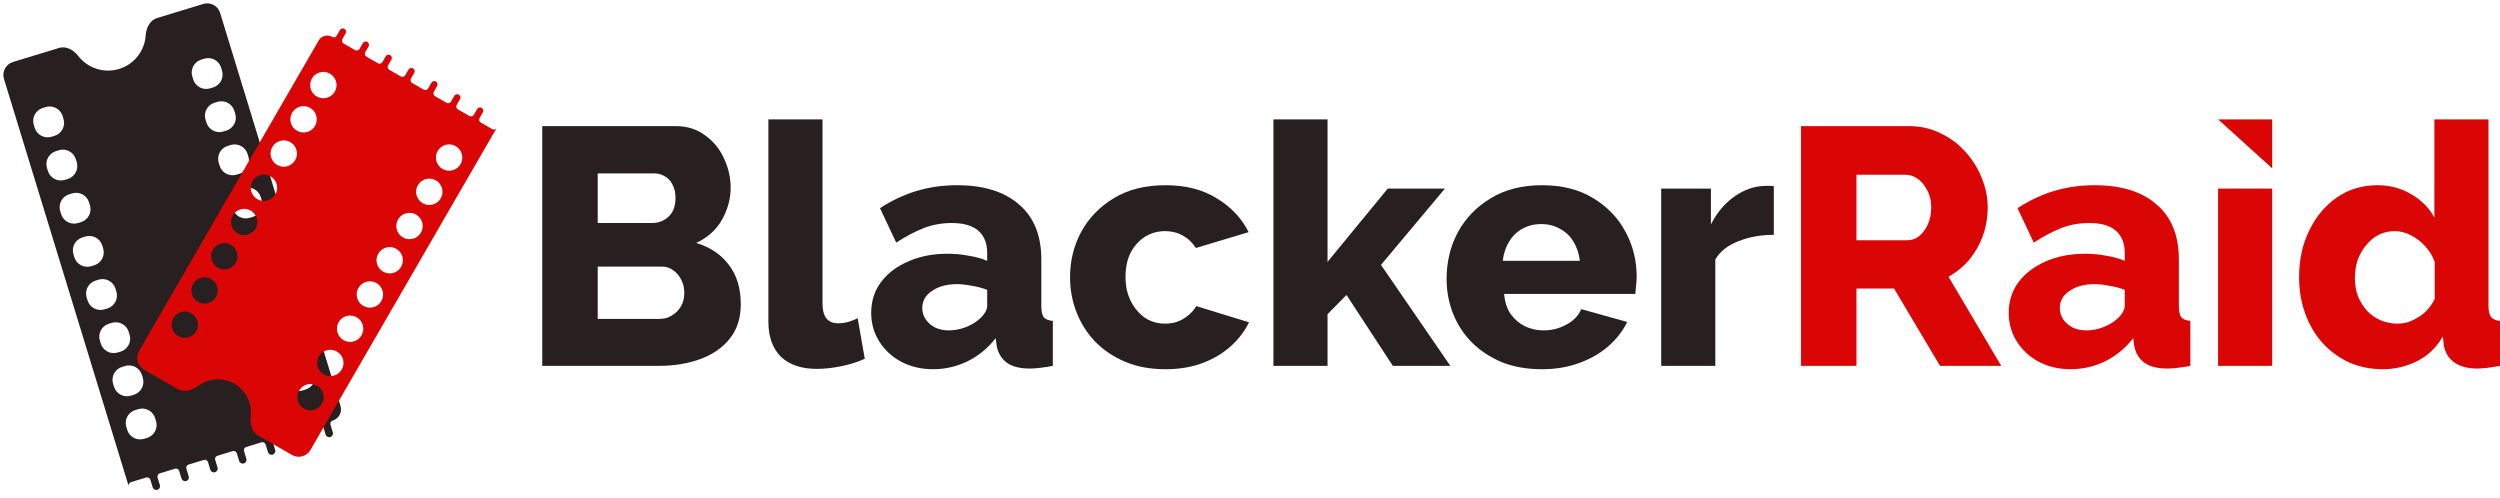 <svg width="201" height="40" viewBox="0 0 201 40" fill="none" xmlns="http://www.w3.org/2000/svg">
<path d="M59.559 24.473C59.559 25.577 59.26 26.5 58.662 27.242C58.082 27.966 57.293 28.509 56.296 28.871C55.299 29.233 54.202 29.414 53.006 29.414H43.597V10.141H54.338C55.245 10.141 56.024 10.385 56.677 10.874C57.348 11.344 57.855 11.96 58.2 12.72C58.562 13.48 58.744 14.267 58.744 15.081C58.744 15.986 58.508 16.855 58.037 17.687C57.565 18.501 56.876 19.117 55.97 19.533C57.076 19.859 57.946 20.438 58.58 21.27C59.233 22.103 59.559 23.17 59.559 24.473ZM55.018 23.577C55.018 23.161 54.937 22.799 54.773 22.492C54.61 22.166 54.393 21.913 54.121 21.732C53.867 21.532 53.559 21.433 53.196 21.433H48.057V25.64H53.006C53.386 25.64 53.722 25.55 54.012 25.369C54.32 25.188 54.565 24.944 54.746 24.636C54.928 24.328 55.018 23.976 55.018 23.577ZM48.057 13.941V17.931H52.435C52.761 17.931 53.06 17.859 53.332 17.714C53.622 17.569 53.858 17.352 54.039 17.063C54.22 16.755 54.311 16.375 54.311 15.923C54.311 15.488 54.23 15.126 54.066 14.837C53.921 14.547 53.722 14.33 53.468 14.185C53.214 14.023 52.924 13.941 52.598 13.941H48.057Z" fill="#282020"/>
<path d="M61.778 9.598H66.129V24.337C66.129 24.935 66.238 25.36 66.455 25.613C66.673 25.867 66.981 25.993 67.38 25.993C67.652 25.993 67.924 25.957 68.196 25.885C68.486 25.794 68.74 25.695 68.957 25.586L69.528 28.843C68.984 29.097 68.359 29.296 67.652 29.441C66.945 29.585 66.283 29.658 65.667 29.658C64.434 29.658 63.473 29.332 62.784 28.681C62.114 28.011 61.778 27.07 61.778 25.858V9.598Z" fill="#282020"/>
<path d="M70.044 25.152C70.044 24.211 70.307 23.387 70.832 22.682C71.358 21.976 72.083 21.424 73.008 21.026C73.933 20.61 74.993 20.401 76.19 20.401C76.77 20.401 77.341 20.456 77.903 20.564C78.465 20.655 78.954 20.791 79.371 20.971V20.347C79.371 19.569 79.135 18.972 78.664 18.556C78.193 18.139 77.477 17.931 76.516 17.931C75.718 17.931 74.966 18.067 74.259 18.338C73.57 18.61 72.836 18.999 72.056 19.506L70.751 16.737C71.694 16.122 72.673 15.66 73.688 15.353C74.721 15.045 75.809 14.891 76.951 14.891C79.09 14.891 80.749 15.407 81.927 16.438C83.124 17.452 83.722 18.927 83.722 20.863V24.582C83.722 25.016 83.786 25.324 83.912 25.505C84.058 25.668 84.302 25.767 84.647 25.803V29.414C84.284 29.486 83.94 29.54 83.613 29.576C83.305 29.613 83.033 29.631 82.797 29.631C81.982 29.631 81.356 29.468 80.921 29.142C80.504 28.816 80.241 28.373 80.133 27.812L80.051 27.188C79.416 28.002 78.655 28.626 77.767 29.061C76.897 29.477 75.981 29.685 75.02 29.685C74.078 29.685 73.225 29.486 72.464 29.088C71.721 28.69 71.132 28.147 70.697 27.459C70.261 26.771 70.044 26.002 70.044 25.152ZM78.691 25.695C78.891 25.532 79.054 25.351 79.181 25.152C79.308 24.953 79.371 24.763 79.371 24.582V23.306C79.009 23.161 78.601 23.053 78.147 22.98C77.712 22.89 77.305 22.845 76.924 22.845C76.126 22.845 75.464 23.026 74.939 23.387C74.413 23.731 74.15 24.193 74.15 24.772C74.15 25.098 74.241 25.396 74.422 25.668C74.603 25.939 74.848 26.156 75.156 26.319C75.483 26.482 75.863 26.563 76.298 26.563C76.733 26.563 77.168 26.482 77.604 26.319C78.039 26.156 78.401 25.948 78.691 25.695Z" fill="#282020"/>
<path d="M93.7 29.685C92.486 29.685 91.407 29.486 90.464 29.088C89.522 28.69 88.715 28.147 88.044 27.459C87.391 26.771 86.893 25.984 86.549 25.098C86.204 24.211 86.032 23.27 86.032 22.274C86.032 20.971 86.331 19.759 86.929 18.637C87.546 17.515 88.425 16.61 89.567 15.923C90.709 15.235 92.087 14.891 93.7 14.891C95.332 14.891 96.71 15.244 97.834 15.95C98.976 16.637 99.828 17.542 100.39 18.664L96.148 19.94C95.876 19.506 95.522 19.171 95.087 18.936C94.67 18.7 94.199 18.583 93.673 18.583C93.075 18.583 92.531 18.737 92.042 19.044C91.57 19.352 91.189 19.777 90.899 20.32C90.627 20.863 90.492 21.514 90.492 22.274C90.492 23.016 90.637 23.668 90.927 24.229C91.217 24.79 91.597 25.233 92.069 25.559C92.54 25.867 93.075 26.02 93.673 26.02C94.036 26.02 94.371 25.966 94.679 25.858C95.006 25.731 95.296 25.559 95.549 25.342C95.821 25.125 96.03 24.88 96.175 24.609L100.417 25.912C100.073 26.636 99.574 27.287 98.921 27.866C98.287 28.427 97.535 28.871 96.664 29.196C95.794 29.522 94.806 29.685 93.7 29.685Z" fill="#282020"/>
<path d="M111.983 29.414L108.257 23.713L106.734 25.26V29.414H102.384V9.598H106.734V21.053L111.575 15.163H116.171L111.031 21.297L116.606 29.414H111.983Z" fill="#282020"/>
<path d="M123.974 29.685C122.76 29.685 121.681 29.495 120.738 29.115C119.795 28.717 118.989 28.183 118.318 27.513C117.665 26.844 117.167 26.075 116.822 25.206C116.478 24.319 116.306 23.396 116.306 22.437C116.306 21.062 116.605 19.813 117.203 18.691C117.819 17.551 118.699 16.637 119.841 15.95C120.983 15.244 122.361 14.891 123.974 14.891C125.588 14.891 126.956 15.235 128.08 15.923C129.222 16.61 130.093 17.515 130.691 18.637C131.289 19.741 131.588 20.944 131.588 22.247C131.588 22.501 131.57 22.754 131.534 23.007C131.516 23.243 131.498 23.451 131.479 23.632H120.928C120.983 24.265 121.155 24.799 121.445 25.233C121.753 25.668 122.143 26.002 122.614 26.238C123.086 26.455 123.584 26.563 124.11 26.563C124.763 26.563 125.37 26.41 125.932 26.102C126.512 25.794 126.911 25.378 127.129 24.853L130.827 25.885C130.464 26.627 129.948 27.287 129.277 27.866C128.624 28.427 127.845 28.871 126.938 29.196C126.05 29.522 125.062 29.685 123.974 29.685ZM120.82 20.971H127.02C126.947 20.374 126.775 19.859 126.503 19.424C126.231 18.972 125.869 18.628 125.415 18.393C124.962 18.139 124.464 18.013 123.92 18.013C123.358 18.013 122.85 18.139 122.397 18.393C121.962 18.628 121.608 18.972 121.336 19.424C121.064 19.859 120.892 20.374 120.82 20.971Z" fill="#282020"/>
<path d="M142.616 18.881C141.564 18.881 140.612 19.053 139.76 19.397C138.908 19.723 138.292 20.212 137.911 20.863V29.414H133.56V15.163H137.558V18.04C138.047 17.081 138.682 16.33 139.461 15.787C140.241 15.244 141.056 14.963 141.909 14.945C142.108 14.945 142.253 14.945 142.344 14.945C142.452 14.945 142.543 14.954 142.616 14.973V18.881Z" fill="#282020"/>
<path d="M144.802 29.414V10.141H153.504C154.41 10.141 155.244 10.331 156.005 10.711C156.785 11.073 157.456 11.57 158.018 12.204C158.58 12.819 159.015 13.516 159.323 14.294C159.649 15.072 159.812 15.859 159.812 16.655C159.812 17.452 159.685 18.212 159.432 18.936C159.178 19.641 158.815 20.284 158.344 20.863C157.873 21.424 157.311 21.885 156.658 22.247L160.9 29.414H155.978L152.28 23.197H149.261V29.414H144.802ZM149.261 19.316H153.34C153.703 19.316 154.02 19.207 154.292 18.99C154.582 18.755 154.818 18.438 154.999 18.04C155.18 17.642 155.271 17.18 155.271 16.655C155.271 16.131 155.162 15.678 154.945 15.298C154.745 14.9 154.492 14.592 154.183 14.375C153.875 14.158 153.549 14.05 153.204 14.05H149.261V19.316Z" fill="#DA0606"/>
<path d="M161.503 25.152C161.503 24.211 161.765 23.387 162.291 22.682C162.817 21.976 163.542 21.424 164.467 21.026C165.391 20.61 166.452 20.401 167.648 20.401C168.228 20.401 168.799 20.456 169.361 20.564C169.923 20.655 170.413 20.791 170.83 20.971V20.347C170.83 19.569 170.594 18.972 170.123 18.556C169.652 18.139 168.935 17.931 167.975 17.931C167.177 17.931 166.425 18.067 165.718 18.338C165.029 18.61 164.294 18.999 163.515 19.506L162.21 16.737C163.152 16.122 164.131 15.66 165.146 15.353C166.18 15.045 167.268 14.891 168.41 14.891C170.549 14.891 172.208 15.407 173.386 16.438C174.583 17.452 175.181 18.927 175.181 20.863V24.582C175.181 25.016 175.244 25.324 175.371 25.505C175.516 25.668 175.761 25.767 176.105 25.803V29.414C175.743 29.486 175.398 29.54 175.072 29.576C174.764 29.613 174.492 29.631 174.256 29.631C173.44 29.631 172.815 29.468 172.38 29.142C171.963 28.816 171.7 28.373 171.591 27.812L171.51 27.188C170.875 28.002 170.114 28.626 169.225 29.061C168.355 29.477 167.44 29.685 166.479 29.685C165.536 29.685 164.684 29.486 163.923 29.088C163.18 28.69 162.59 28.147 162.155 27.459C161.72 26.771 161.503 26.002 161.503 25.152ZM170.15 25.695C170.349 25.532 170.513 25.351 170.64 25.152C170.766 24.953 170.83 24.763 170.83 24.582V23.306C170.467 23.161 170.059 23.053 169.606 22.98C169.171 22.89 168.763 22.845 168.382 22.845C167.585 22.845 166.923 23.026 166.397 23.387C165.872 23.731 165.609 24.193 165.609 24.772C165.609 25.098 165.699 25.396 165.881 25.668C166.062 25.939 166.307 26.156 166.615 26.319C166.941 26.482 167.322 26.563 167.757 26.563C168.192 26.563 168.627 26.482 169.062 26.319C169.497 26.156 169.86 25.948 170.15 25.695Z" fill="#DA0606"/>
<path d="M178.334 29.414V15.163H182.684V29.414H178.334ZM180.434 11.498L178.334 9.598H182.684V13.534L180.434 11.498Z" fill="#DA0606"/>
<path d="M184.847 22.274C184.847 20.881 185.119 19.632 185.663 18.529C186.207 17.407 186.95 16.52 187.893 15.868C188.836 15.217 189.923 14.891 191.156 14.891C192.153 14.891 193.06 15.135 193.875 15.624C194.691 16.095 195.308 16.719 195.724 17.497V9.598H200.075V24.582C200.075 25.016 200.148 25.324 200.293 25.505C200.438 25.668 200.674 25.767 201 25.803V29.414C200.239 29.558 199.622 29.631 199.151 29.631C198.408 29.631 197.8 29.468 197.329 29.142C196.876 28.816 196.595 28.364 196.486 27.785L196.404 27.052C195.897 27.939 195.208 28.599 194.338 29.034C193.467 29.468 192.552 29.685 191.591 29.685C190.612 29.685 189.706 29.504 188.872 29.142C188.056 28.762 187.34 28.237 186.724 27.568C186.125 26.898 185.663 26.111 185.337 25.206C185.01 24.301 184.847 23.324 184.847 22.274ZM195.752 24.039V21.053C195.57 20.564 195.308 20.139 194.963 19.777C194.637 19.415 194.256 19.126 193.821 18.909C193.404 18.691 192.978 18.583 192.543 18.583C192.072 18.583 191.636 18.682 191.238 18.881C190.857 19.081 190.522 19.361 190.231 19.723C189.941 20.067 189.715 20.465 189.552 20.917C189.407 21.37 189.334 21.849 189.334 22.356C189.334 22.881 189.416 23.369 189.579 23.822C189.76 24.256 190.005 24.645 190.313 24.989C190.621 25.315 190.984 25.568 191.401 25.749C191.818 25.93 192.271 26.02 192.76 26.02C193.069 26.02 193.368 25.975 193.658 25.885C193.948 25.776 194.22 25.64 194.474 25.478C194.746 25.315 194.99 25.107 195.208 24.853C195.425 24.6 195.607 24.328 195.752 24.039Z" fill="#DA0606"/>
<path fill-rule="evenodd" clip-rule="evenodd" d="M1.04 4.986C0.466 5.162 0.142 5.769 0.318 6.342L10.627 40C10.627 40 10.627 40 10.627 40V40C10.627 40 10.627 40 10.627 40L10.35 39.098C10.307 38.957 10.387 38.809 10.527 38.766L11.755 38.391C11.896 38.348 12.045 38.427 12.088 38.568L12.276 39.181C12.325 39.34 12.494 39.43 12.654 39.381V39.381C12.814 39.332 12.904 39.163 12.855 39.004L12.668 38.391C12.624 38.25 12.704 38.101 12.845 38.059L14.072 37.684C14.213 37.641 14.363 37.72 14.405 37.861L14.593 38.473C14.642 38.633 14.812 38.723 14.971 38.674V38.674C15.131 38.625 15.221 38.456 15.172 38.297L14.985 37.684C14.942 37.543 15.021 37.394 15.162 37.351L16.39 36.977C16.531 36.934 16.68 37.013 16.723 37.153L16.91 37.766C16.959 37.926 17.129 38.016 17.289 37.967V37.967C17.449 37.918 17.539 37.749 17.49 37.589L17.302 36.977C17.259 36.836 17.338 36.687 17.479 36.644L18.707 36.269C18.848 36.226 18.997 36.306 19.04 36.446L19.228 37.059C19.277 37.219 19.446 37.309 19.606 37.26V37.26C19.766 37.211 19.856 37.042 19.807 36.882L19.619 36.269C19.576 36.129 19.655 35.98 19.796 35.937L21.024 35.562C21.165 35.519 21.314 35.598 21.357 35.739L21.545 36.352C21.594 36.511 21.763 36.601 21.923 36.553V36.553C22.083 36.504 22.173 36.335 22.124 36.175L21.936 35.562C21.893 35.422 21.973 35.273 22.113 35.23L23.341 34.855C23.482 34.812 23.631 34.891 23.674 35.032L23.862 35.645C23.911 35.804 24.08 35.894 24.24 35.845V35.845C24.4 35.797 24.49 35.627 24.441 35.468L24.254 34.855C24.211 34.714 24.29 34.566 24.431 34.523L25.659 34.148C25.799 34.105 25.948 34.184 25.992 34.325L26.179 34.937C26.228 35.097 26.398 35.187 26.558 35.138V35.138C26.718 35.089 26.808 34.92 26.759 34.761L26.571 34.148C26.528 34.007 26.607 33.858 26.748 33.815V33.815C27.247 33.663 27.528 33.136 27.375 32.638L17.697 1.038C17.521 0.465 16.913 0.142 16.339 0.317L12.626 1.451C12.052 1.626 11.751 2.242 11.713 2.841C11.637 4.062 10.816 5.164 9.575 5.543C8.334 5.922 7.036 5.466 6.288 4.496C5.922 4.021 5.327 3.678 4.753 3.853L1.04 4.986ZM24.33 31.392C23.756 31.567 23.148 31.244 22.972 30.671L22.9 30.434C22.724 29.861 23.047 29.254 23.622 29.078L23.859 29.006C24.433 28.831 25.041 29.154 25.217 29.727L25.289 29.963C25.465 30.537 25.142 31.144 24.567 31.319L24.33 31.392ZM10.877 32.968C10.303 33.143 9.979 33.75 10.155 34.324L10.227 34.56C10.403 35.134 11.011 35.456 11.586 35.281L11.822 35.209C12.397 35.033 12.72 34.426 12.545 33.853L12.472 33.617C12.297 33.043 11.688 32.72 11.114 32.896L10.877 32.968ZM23.268 27.922C22.693 28.097 22.085 27.774 21.91 27.201L21.837 26.965C21.661 26.391 21.985 25.784 22.559 25.609L22.796 25.537C23.37 25.361 23.979 25.684 24.154 26.258L24.227 26.494C24.402 27.067 24.079 27.674 23.505 27.85L23.268 27.922ZM9.815 29.498C9.24 29.674 8.917 30.281 9.092 30.854L9.165 31.091C9.34 31.664 9.949 31.987 10.523 31.811L10.76 31.739C11.334 31.564 11.658 30.957 11.482 30.383L11.41 30.147C11.234 29.573 10.626 29.251 10.051 29.426L9.815 29.498ZM22.205 24.452C21.631 24.628 21.022 24.305 20.847 23.732L20.774 23.495C20.599 22.922 20.922 22.315 21.497 22.139L21.733 22.067C22.308 21.892 22.916 22.214 23.092 22.788L23.164 23.024C23.34 23.598 23.016 24.205 22.442 24.38L22.205 24.452ZM8.752 26.029C8.177 26.204 7.854 26.811 8.03 27.385L8.102 27.621C8.278 28.194 8.886 28.517 9.46 28.342L9.697 28.27C10.272 28.094 10.595 27.487 10.419 26.914L10.347 26.677C10.171 26.104 9.563 25.781 8.989 25.956L8.752 26.029ZM21.142 20.983C20.568 21.158 19.96 20.835 19.784 20.262L19.712 20.025C19.536 19.452 19.859 18.845 20.434 18.67L20.671 18.597C21.245 18.422 21.853 18.745 22.029 19.318L22.101 19.555C22.277 20.128 21.954 20.735 21.379 20.91L21.142 20.983ZM7.689 22.559C7.115 22.735 6.791 23.341 6.967 23.915L7.039 24.151C7.215 24.725 7.823 25.047 8.398 24.872L8.634 24.8C9.209 24.625 9.532 24.018 9.357 23.444L9.284 23.208C9.109 22.634 8.501 22.311 7.926 22.487L7.689 22.559ZM20.08 17.513C19.505 17.689 18.897 17.366 18.721 16.792L18.649 16.556C18.473 15.982 18.797 15.375 19.371 15.2L19.608 15.128C20.183 14.953 20.791 15.275 20.966 15.849L21.039 16.085C21.214 16.659 20.891 17.265 20.317 17.441L20.08 17.513ZM6.627 19.09C6.052 19.265 5.729 19.872 5.904 20.445L5.977 20.682C6.152 21.255 6.761 21.578 7.335 21.403L7.572 21.33C8.146 21.155 8.47 20.548 8.294 19.974L8.222 19.738C8.046 19.165 7.438 18.842 6.863 19.017L6.627 19.09ZM19.017 14.043C18.442 14.219 17.834 13.896 17.659 13.323L17.586 13.086C17.411 12.513 17.734 11.906 18.309 11.73L18.545 11.658C19.12 11.483 19.728 11.806 19.904 12.379L19.976 12.615C20.152 13.189 19.828 13.796 19.254 13.971L19.017 14.043ZM5.564 15.62C4.989 15.795 4.666 16.402 4.842 16.976L4.914 17.212C5.09 17.786 5.698 18.108 6.272 17.933L6.509 17.861C7.084 17.685 7.407 17.078 7.231 16.505L7.159 16.268C6.983 15.695 6.375 15.372 5.801 15.548L5.564 15.62ZM17.954 10.574C17.38 10.749 16.772 10.427 16.596 9.853L16.524 9.617C16.348 9.043 16.671 8.436 17.246 8.261L17.483 8.189C18.057 8.013 18.665 8.336 18.841 8.909L18.913 9.146C19.089 9.719 18.766 10.326 18.191 10.502L17.954 10.574ZM4.501 12.15C3.927 12.326 3.603 12.933 3.779 13.506L3.851 13.742C4.027 14.316 4.635 14.639 5.21 14.463L5.447 14.391C6.021 14.216 6.344 13.609 6.169 13.035L6.096 12.799C5.921 12.225 5.313 11.903 4.738 12.078L4.501 12.15ZM16.892 7.104C16.317 7.28 15.709 6.957 15.534 6.383L15.461 6.147C15.285 5.574 15.609 4.967 16.183 4.791L16.42 4.719C16.995 4.544 17.603 4.866 17.778 5.44L17.851 5.676C18.026 6.25 17.703 6.857 17.128 7.032L16.892 7.104ZM3.439 8.681C2.864 8.856 2.541 9.463 2.716 10.037L2.789 10.273C2.964 10.846 3.573 11.169 4.147 10.994L4.384 10.921C4.958 10.746 5.282 10.139 5.106 9.566L5.034 9.329C4.858 8.756 4.25 8.433 3.675 8.608L3.439 8.681Z" fill="#282020"/>
<path fill-rule="evenodd" clip-rule="evenodd" d="M33.308 5.855C33.381 5.728 33.338 5.566 33.211 5.493V5.493C33.084 5.42 32.922 5.463 32.849 5.59L32.584 6.047C32.51 6.175 32.347 6.218 32.22 6.145L31.303 5.617C31.175 5.543 31.132 5.38 31.205 5.253L31.47 4.795C31.543 4.669 31.5 4.507 31.373 4.434V4.434C31.246 4.36 31.084 4.404 31.011 4.53L30.746 4.988C30.672 5.115 30.509 5.159 30.381 5.085L29.465 4.557C29.337 4.484 29.294 4.321 29.367 4.194L29.632 3.736C29.705 3.609 29.662 3.447 29.535 3.374V3.374C29.408 3.301 29.246 3.344 29.172 3.471L28.908 3.929C28.834 4.056 28.671 4.1 28.543 4.026L27.627 3.498C27.499 3.424 27.456 3.261 27.529 3.134L27.794 2.677C27.867 2.55 27.823 2.388 27.697 2.315V2.315C27.57 2.242 27.407 2.285 27.334 2.412L27.07 2.869C26.996 2.997 26.833 3.04 26.705 2.967V2.967C26.325 2.748 25.839 2.878 25.62 3.257L11.173 28.235C10.873 28.754 11.051 29.419 11.571 29.718L14.283 31.281C14.803 31.581 15.46 31.375 15.943 31.019C16.767 30.411 17.905 30.311 18.849 30.854C19.792 31.398 20.274 32.433 20.159 33.448C20.091 34.044 20.242 34.715 20.762 35.015L23.473 36.578C23.993 36.877 24.659 36.7 24.959 36.18L39.936 10.286C39.862 10.412 39.699 10.456 39.572 10.382L38.656 9.854C38.528 9.78 38.484 9.618 38.558 9.49L38.822 9.033C38.896 8.906 38.852 8.744 38.725 8.671V8.671C38.599 8.598 38.436 8.641 38.363 8.768L38.098 9.225C38.025 9.353 37.862 9.396 37.734 9.323L36.817 8.795C36.69 8.721 36.646 8.558 36.72 8.431L36.984 7.973C37.058 7.847 37.014 7.685 36.887 7.612V7.612C36.76 7.538 36.598 7.582 36.525 7.709L36.26 8.166C36.187 8.293 36.023 8.337 35.896 8.264L34.979 7.735C34.852 7.662 34.808 7.499 34.882 7.372L35.146 6.914C35.219 6.787 35.176 6.625 35.049 6.552V6.552C34.922 6.479 34.76 6.523 34.687 6.649L34.422 7.107C34.348 7.234 34.185 7.278 34.058 7.204L33.141 6.676C33.014 6.602 32.97 6.44 33.044 6.312L33.308 5.855ZM26.529 5.923C27.036 6.216 27.21 6.864 26.917 7.37V7.37C26.624 7.877 25.975 8.05 25.468 7.758V7.758C24.96 7.465 24.786 6.818 25.079 6.311V6.311C25.372 5.804 26.021 5.631 26.529 5.923V5.923ZM35.577 13.584C36.085 13.877 36.734 13.703 37.027 13.197V13.197C37.32 12.69 37.146 12.042 36.638 11.749V11.749C36.131 11.457 35.482 11.631 35.189 12.137V12.137C34.896 12.644 35.07 13.292 35.577 13.584V13.584ZM24.937 8.675C25.445 8.968 25.618 9.616 25.325 10.122V10.122C25.032 10.629 24.383 10.803 23.876 10.51V10.51C23.368 10.218 23.194 9.57 23.487 9.063V9.063C23.78 8.556 24.429 8.383 24.937 8.675V8.675ZM33.985 16.337C34.493 16.629 35.142 16.456 35.435 15.949V15.949C35.728 15.442 35.554 14.794 35.047 14.502V14.502C34.539 14.209 33.89 14.383 33.597 14.889V14.889C33.304 15.396 33.478 16.044 33.985 16.337V16.337ZM23.345 11.428C23.853 11.72 24.026 12.368 23.733 12.875V12.875C23.44 13.381 22.791 13.555 22.284 13.262V13.262C21.776 12.97 21.602 12.322 21.895 11.815V11.815C22.188 11.309 22.837 11.135 23.345 11.428V11.428ZM32.394 19.089C32.901 19.381 33.55 19.208 33.843 18.701V18.701C34.136 18.194 33.962 17.547 33.455 17.254V17.254C32.947 16.962 32.298 17.135 32.005 17.642V17.642C31.712 18.148 31.886 18.796 32.394 19.089V19.089ZM21.753 14.18C22.261 14.472 22.435 15.12 22.142 15.627V15.627C21.849 16.134 21.2 16.307 20.692 16.015V16.015C20.184 15.722 20.01 15.074 20.303 14.568V14.568C20.596 14.061 21.246 13.887 21.753 14.18V14.18ZM30.802 21.841C31.309 22.134 31.958 21.96 32.251 21.453V21.453C32.544 20.947 32.37 20.299 31.863 20.006V20.006C31.355 19.714 30.706 19.887 30.413 20.394V20.394C30.12 20.901 30.294 21.549 30.802 21.841V21.841ZM20.161 16.932C20.669 17.225 20.843 17.873 20.55 18.379V18.379C20.257 18.886 19.608 19.059 19.1 18.767V18.767C18.593 18.474 18.419 17.827 18.712 17.32V17.32C19.005 16.813 19.654 16.64 20.161 16.932V16.932ZM29.21 24.593C29.717 24.886 30.366 24.712 30.659 24.206V24.206C30.953 23.699 30.779 23.051 30.271 22.759V22.759C29.763 22.466 29.114 22.64 28.821 23.146V23.146C28.528 23.653 28.702 24.301 29.21 24.593V24.593ZM18.569 19.684C19.077 19.977 19.251 20.625 18.958 21.131V21.131C18.665 21.638 18.016 21.812 17.508 21.519V21.519C17.001 21.227 16.827 20.579 17.12 20.072V20.072C17.413 19.566 18.062 19.392 18.569 19.684V19.684ZM27.618 27.346C28.125 27.638 28.774 27.465 29.068 26.958V26.958C29.361 26.451 29.187 25.803 28.679 25.511V25.511C28.172 25.218 27.523 25.392 27.229 25.899V25.899C26.936 26.405 27.11 27.053 27.618 27.346V27.346ZM16.978 22.437C17.485 22.729 17.659 23.377 17.366 23.884V23.884C17.073 24.39 16.424 24.564 15.916 24.271V24.271C15.409 23.979 15.235 23.331 15.528 22.824V22.824C15.821 22.318 16.47 22.144 16.978 22.437V22.437ZM26.026 30.098C26.534 30.39 27.183 30.217 27.476 29.71V29.71C27.769 29.203 27.595 28.556 27.087 28.263V28.263C26.58 27.971 25.931 28.144 25.638 28.651V28.651C25.345 29.157 25.518 29.805 26.026 30.098V30.098ZM15.386 25.189C15.893 25.482 16.067 26.129 15.774 26.636V26.636C15.481 27.143 14.832 27.316 14.325 27.024V27.024C13.817 26.731 13.643 26.083 13.936 25.577V25.577C14.229 25.07 14.878 24.896 15.386 25.189V25.189ZM24.434 32.85C24.942 33.143 25.591 32.969 25.884 32.462V32.462C26.177 31.956 26.003 31.308 25.495 31.015V31.015C24.988 30.723 24.339 30.896 24.046 31.403V31.403C23.753 31.91 23.927 32.558 24.434 32.85V32.85Z" fill="#DA0606"/>
</svg>
